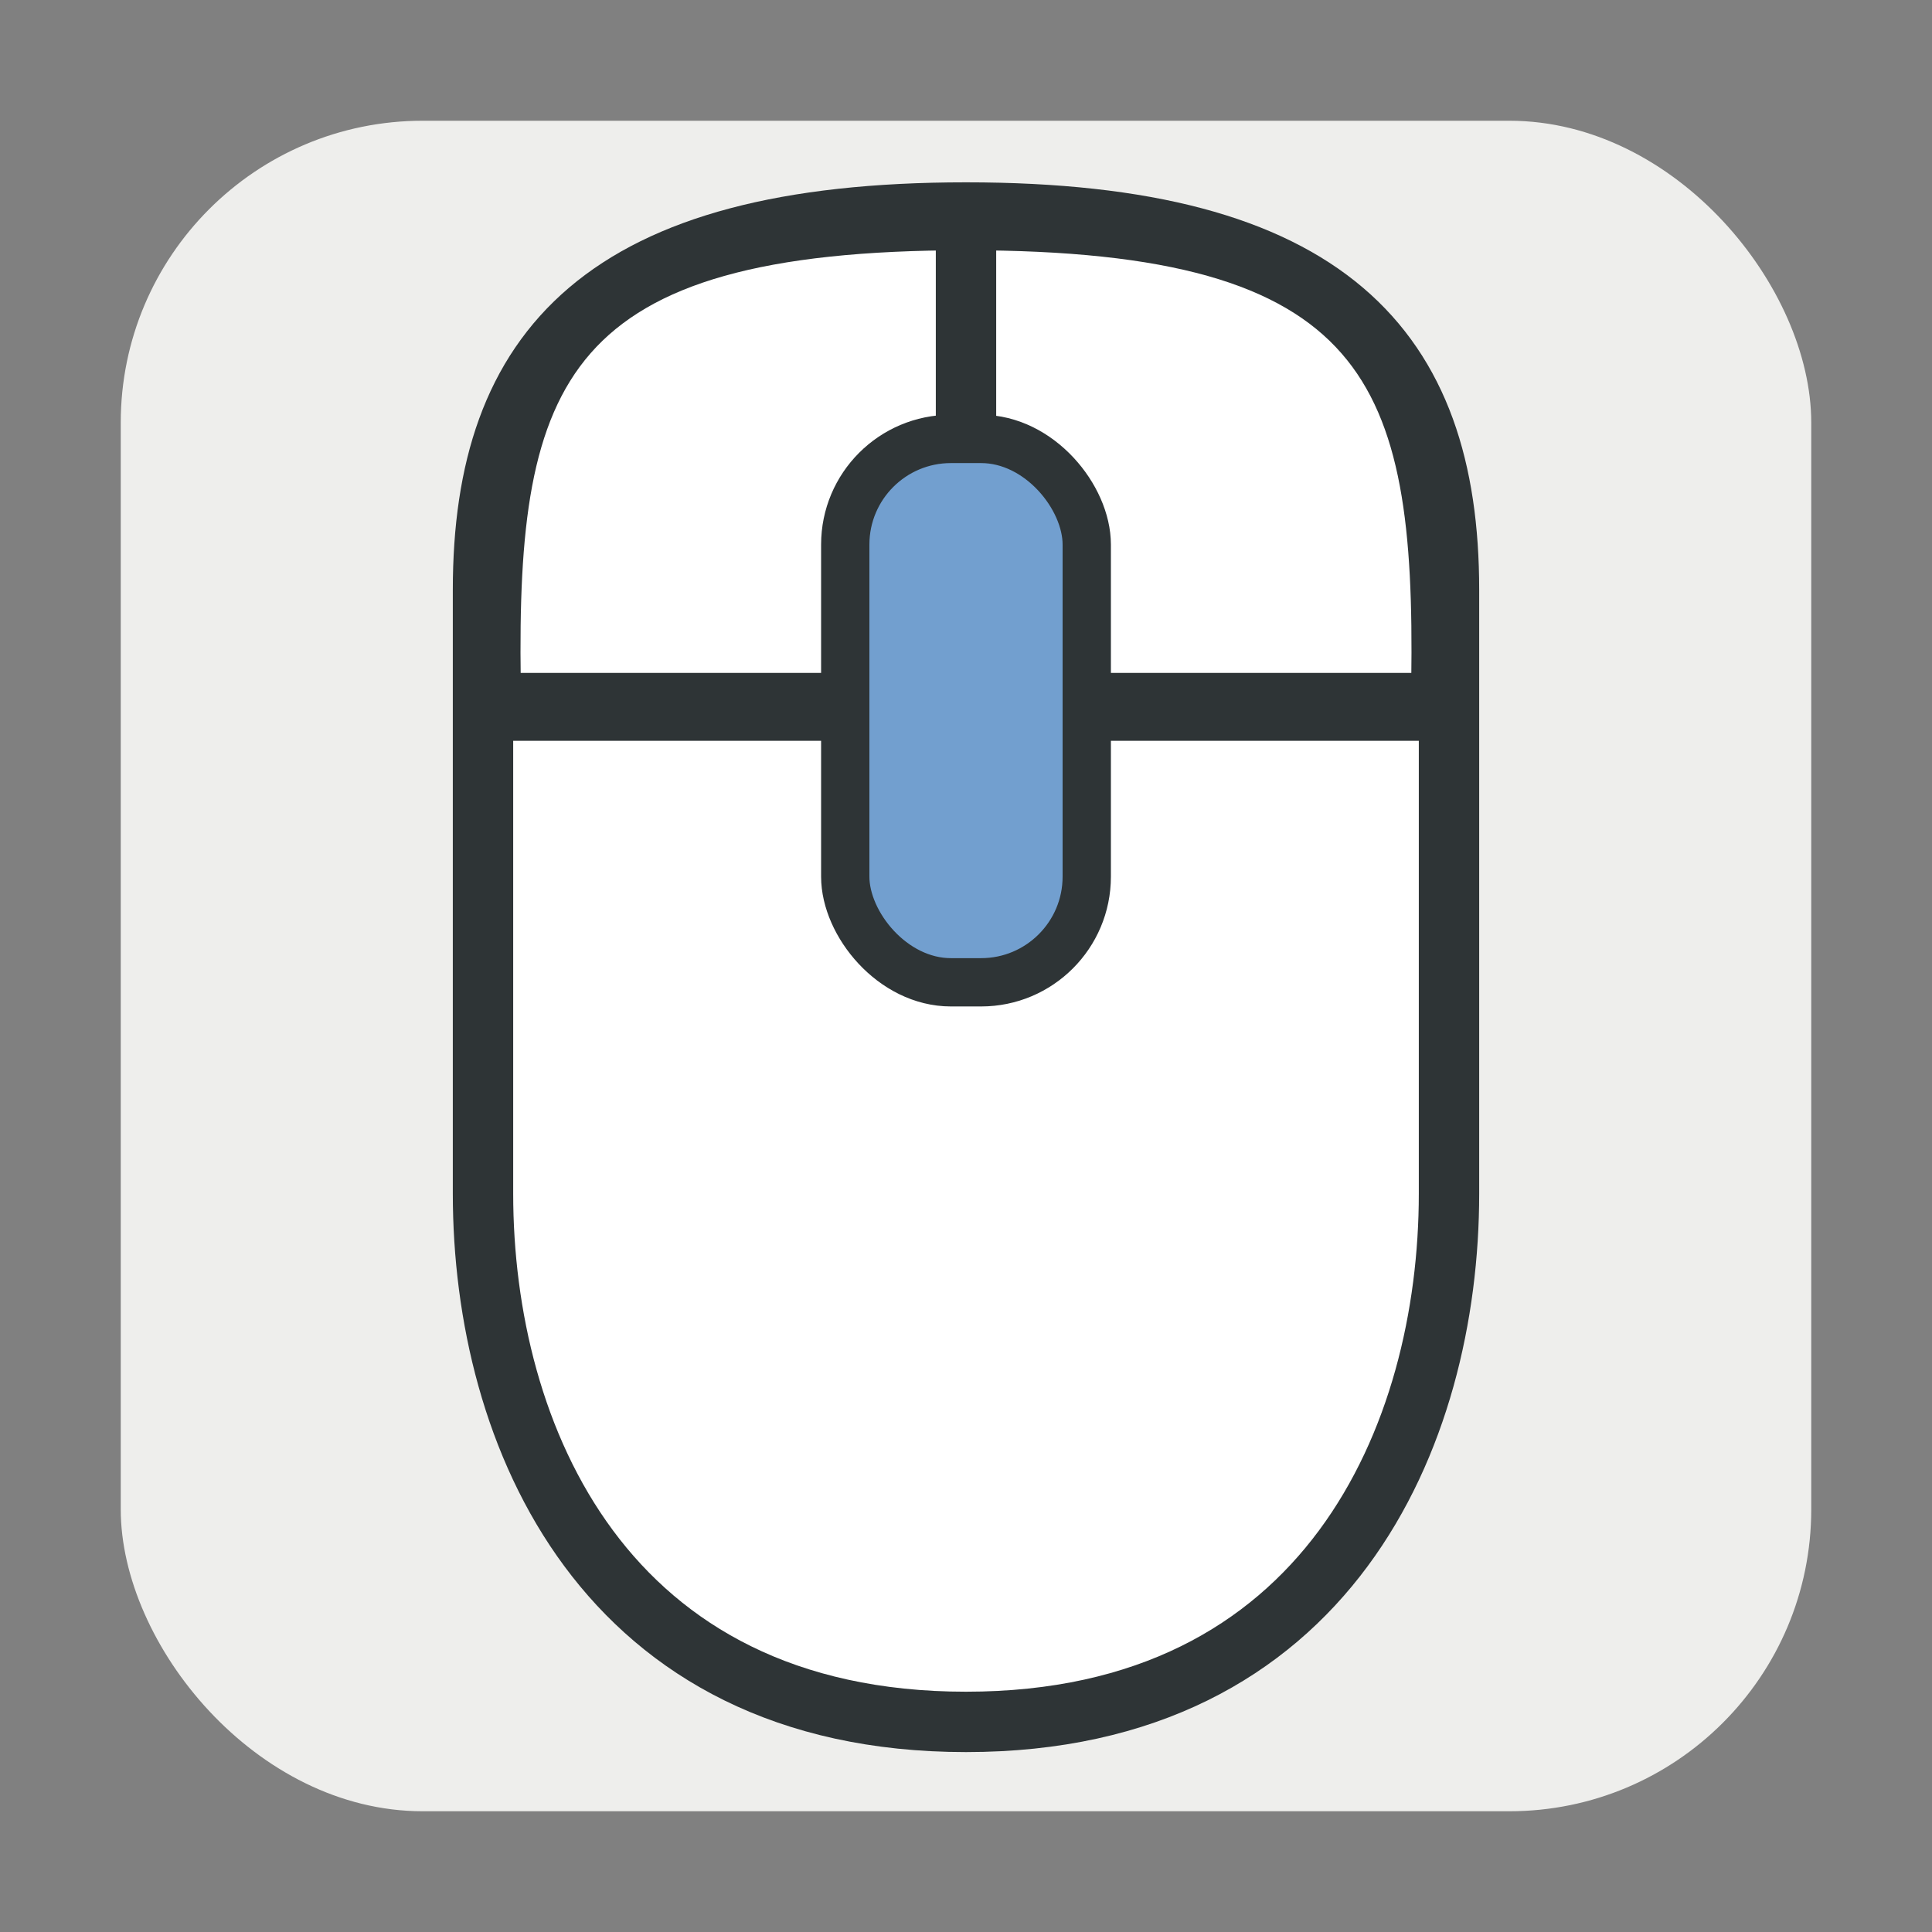 <svg xmlns="http://www.w3.org/2000/svg" id="svg4199" width="64" height="64" version="1.1" viewBox="0 0 64 64"><rect x="0" y="0" width="64" height="64" fill="#808080" stroke="none"/><g id="layer1" transform="translate(0 -988.36)"><rect id="rect4140" width="56" height="56" x="4" y="992.36" fill="#eeeeec" fill-rule="evenodd" ry="10" style="color:#000"/><g fill="#fff" fill-rule="evenodd" stroke="#2e3436"><path id="path4144" stroke-width="2" d="m16 1027.9v-20c0-8 4-12.5 16-12.5s16 4.5 16 12.5v20c0 8-4 17.5-16 17.5s-16-9.5-16-17.5z"/><path id="path4195" stroke-width=".5" d="m17 1010.9c-0.139-10 1.469-14.5 15-14.5v14.5z"/><path id="path4197" stroke-width=".5" d="m47 1010.9c0.139-10-1.469-14.5-15-14.5v14.5z"/></g><g stroke="#2e3436"><path id="path4169" fill="none" stroke-width="2" d="m32 1011.9v-16.5"/><path id="path4167" fill="none" stroke-width="2" d="m16 1011.9h32"/><rect id="rect4139" width="8" height="18" x="28" y="1002.9" fill="#729fcf" fill-rule="evenodd" stroke-linecap="round" stroke-width="1.6" ry="3.5" style="color:#000"/></g></g></svg>